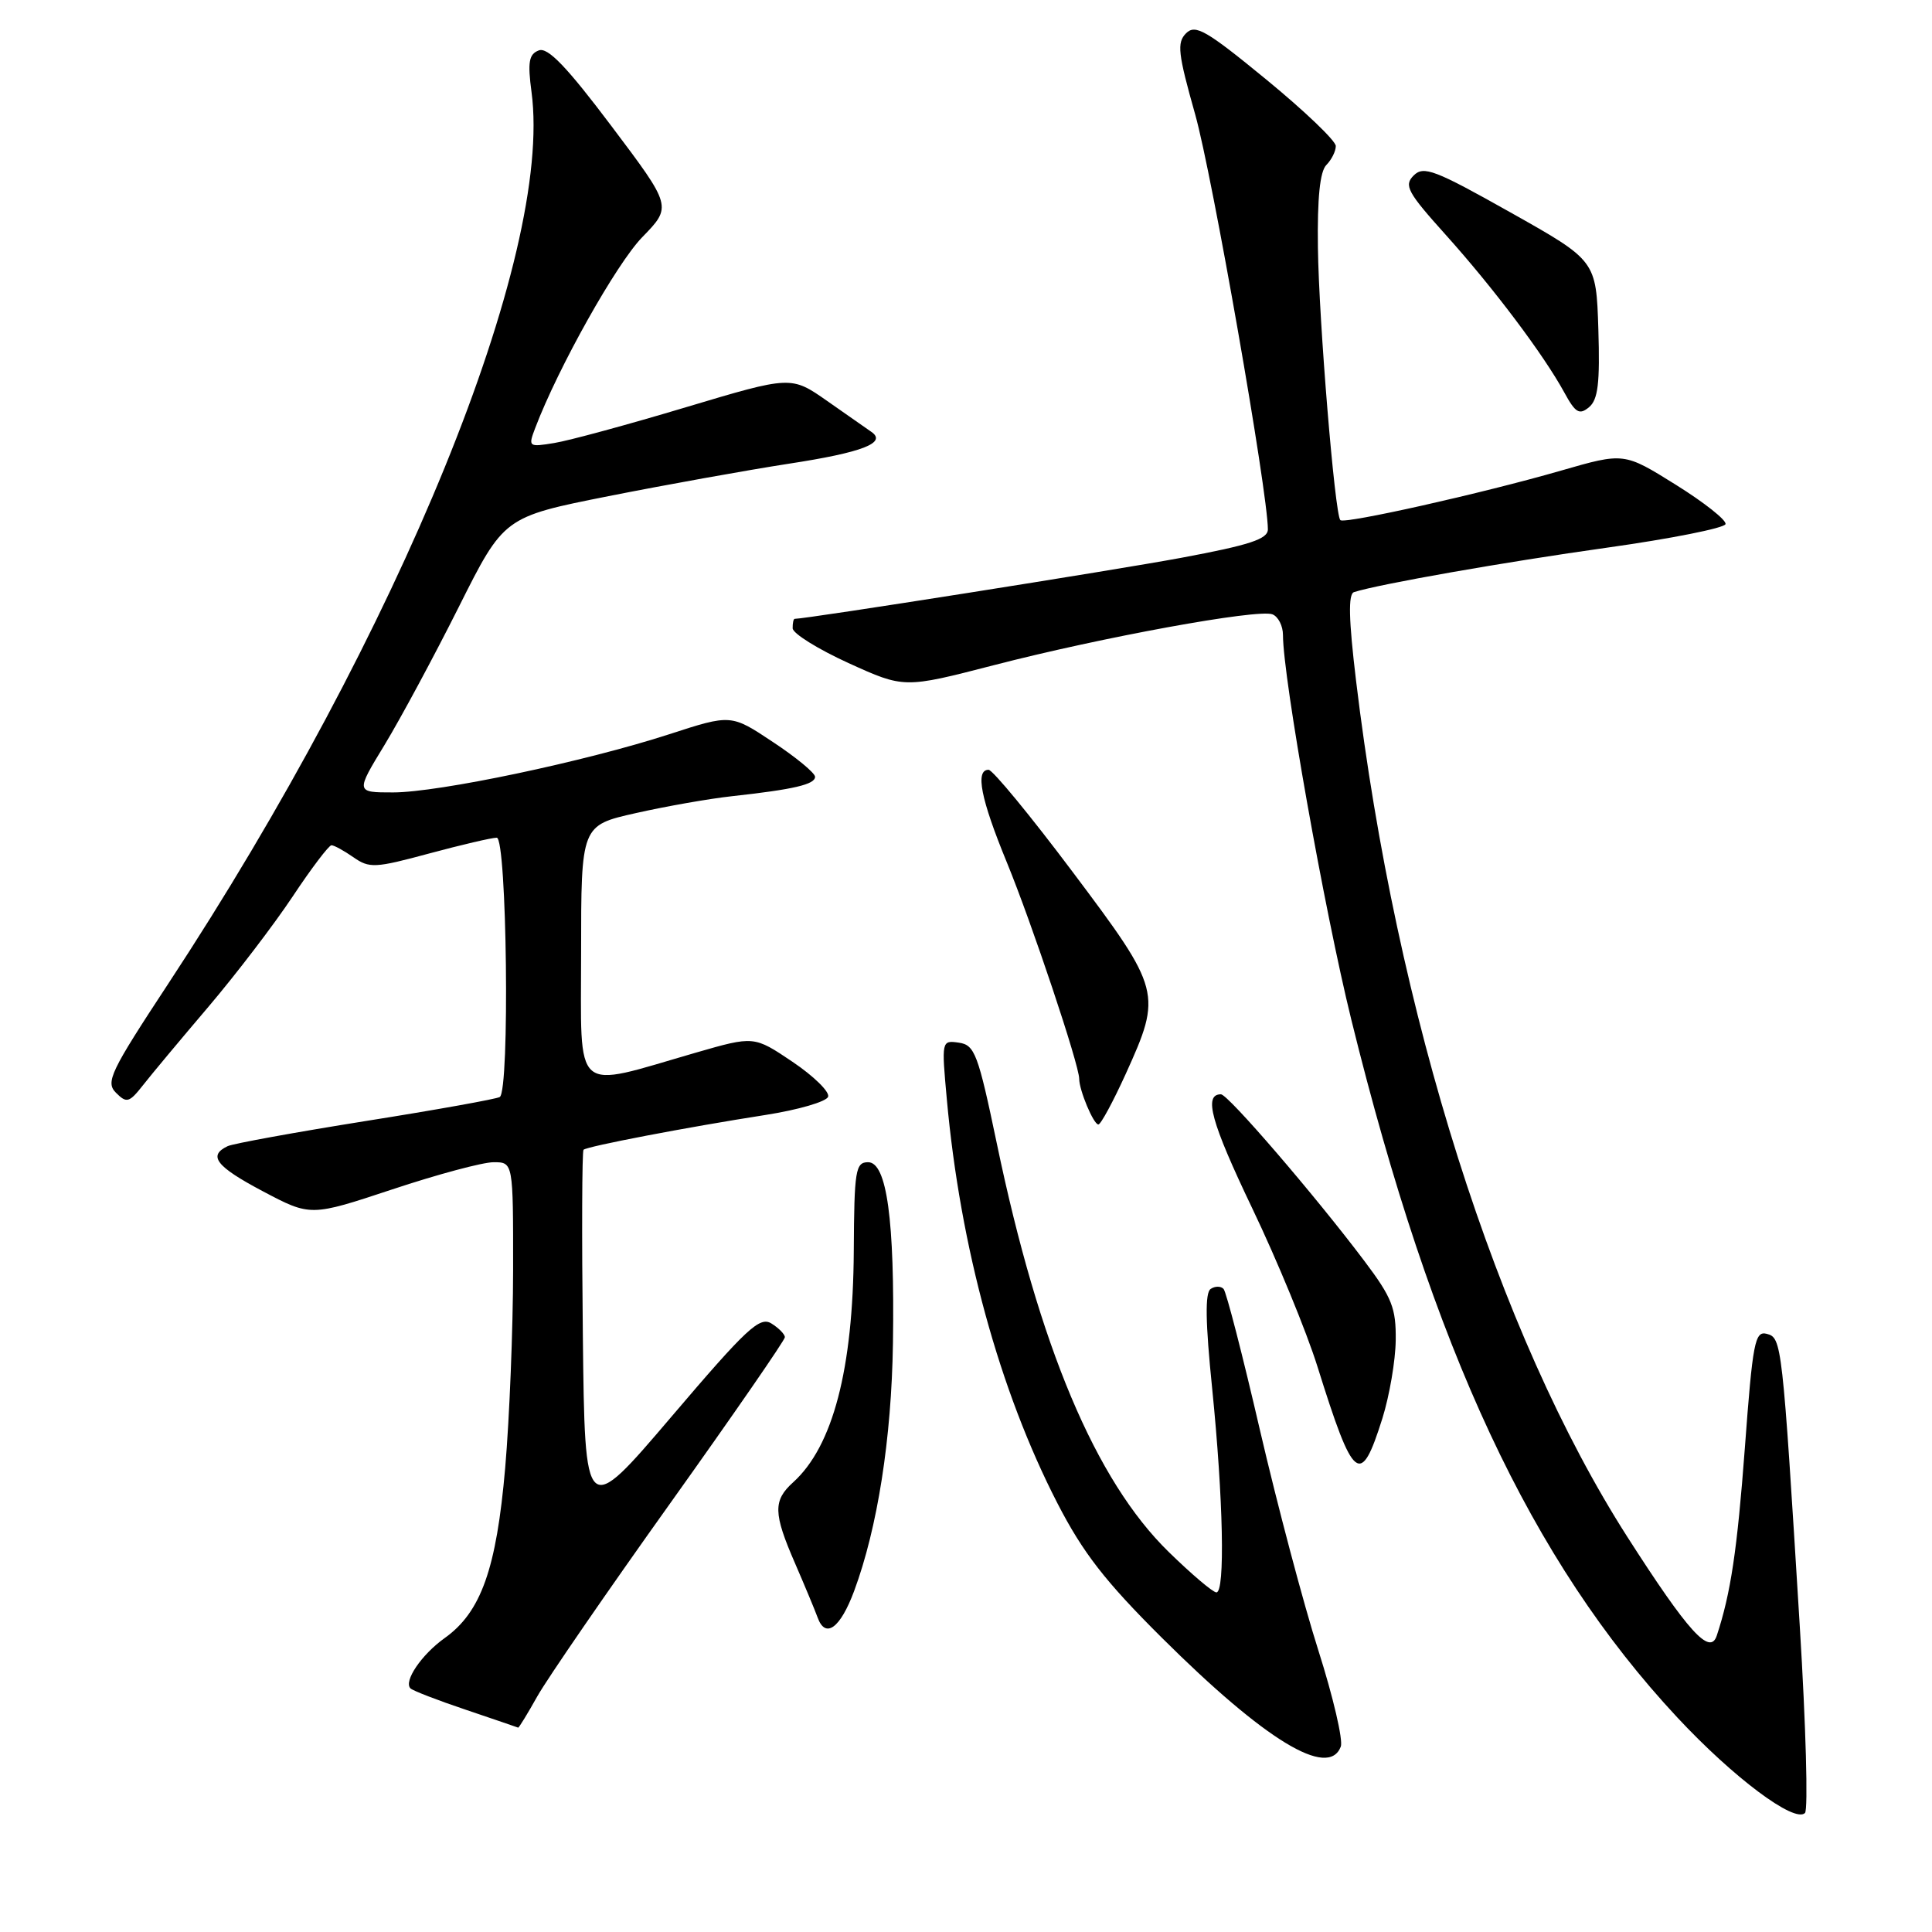 <?xml version="1.0" encoding="UTF-8" standalone="no"?>
<!DOCTYPE svg PUBLIC "-//W3C//DTD SVG 1.1//EN" "http://www.w3.org/Graphics/SVG/1.1/DTD/svg11.dtd" >
<svg xmlns="http://www.w3.org/2000/svg" xmlns:xlink="http://www.w3.org/1999/xlink" version="1.1" viewBox="0 0 256 256">
 <g >
 <path fill="currentColor"
d=" M 238.48 215.48 C 236.16 177.82 236.10 177.26 234.10 176.74 C 232.53 176.33 232.24 177.85 231.20 191.89 C 230.19 205.38 229.33 211.15 227.48 216.73 C 226.59 219.43 223.70 216.24 215.64 203.66 C 198.40 176.72 185.01 134.44 179.68 90.16 C 178.71 82.07 178.63 78.72 179.41 78.46 C 182.70 77.40 199.44 74.46 212.93 72.57 C 221.42 71.38 228.49 69.97 228.64 69.45 C 228.79 68.93 225.82 66.58 222.05 64.23 C 215.19 59.95 215.19 59.95 206.84 62.36 C 196.42 65.37 178.13 69.47 177.60 68.92 C 176.87 68.14 174.76 42.56 174.63 32.81 C 174.54 26.23 174.90 22.71 175.75 21.86 C 176.44 21.16 177.00 20.04 177.00 19.35 C 177.00 18.66 172.86 14.70 167.79 10.54 C 159.82 4.00 158.39 3.18 157.16 4.41 C 155.92 5.65 156.09 7.09 158.37 15.17 C 160.62 23.14 168.00 65.27 168.00 70.14 C 168.00 71.43 165.61 72.22 156.48 73.92 C 147.61 75.57 106.90 82.00 105.30 82.00 C 105.14 82.00 105.02 82.56 105.03 83.25 C 105.05 83.94 108.38 86.01 112.43 87.86 C 119.80 91.21 119.80 91.21 131.65 88.15 C 145.97 84.44 166.67 80.66 168.60 81.40 C 169.37 81.70 170.00 82.93 170.00 84.15 C 170.00 89.76 175.48 120.58 179.05 135.09 C 189.84 178.86 202.90 206.82 222.24 227.56 C 229.68 235.54 237.79 241.61 239.17 240.23 C 239.60 239.80 239.29 228.66 238.48 215.48 Z  M 177.66 231.44 C 177.99 230.59 176.65 224.85 174.69 218.69 C 172.73 212.54 169.25 199.40 166.95 189.50 C 164.66 179.60 162.49 171.18 162.13 170.79 C 161.77 170.40 161.00 170.40 160.42 170.79 C 159.66 171.29 159.72 175.18 160.62 184.00 C 162.09 198.58 162.35 211.00 161.18 211.00 C 160.72 211.00 157.88 208.59 154.86 205.64 C 145.16 196.17 137.68 178.40 132.08 151.50 C 129.60 139.63 129.16 138.47 127.06 138.16 C 124.76 137.83 124.75 137.88 125.46 145.66 C 127.23 165.25 132.45 184.30 140.11 199.18 C 143.49 205.74 146.42 209.52 153.95 217.01 C 167.61 230.60 176.02 235.72 177.66 231.44 Z  M 71.21 224.75 C 72.53 222.41 80.44 210.91 88.80 199.20 C 97.16 187.48 104.00 177.58 104.00 177.19 C 104.00 176.80 103.20 175.98 102.22 175.37 C 100.66 174.40 98.94 176.01 88.97 187.72 C 77.50 201.18 77.50 201.18 77.23 176.94 C 77.08 163.61 77.12 152.54 77.32 152.35 C 77.77 151.90 91.03 149.36 101.42 147.74 C 105.78 147.06 109.52 145.97 109.73 145.32 C 109.95 144.67 107.82 142.59 105.02 140.70 C 99.91 137.26 99.91 137.26 92.21 139.48 C 75.69 144.26 77.00 145.40 77.00 126.23 C 77.00 109.37 77.00 109.37 84.25 107.74 C 88.24 106.84 93.97 105.83 97.00 105.50 C 105.19 104.60 108.00 103.94 108.00 102.93 C 108.00 102.43 105.50 100.36 102.43 98.33 C 96.87 94.63 96.87 94.63 88.68 97.29 C 77.53 100.91 58.11 105.00 52.08 105.00 C 47.12 105.00 47.12 105.00 50.97 98.68 C 53.08 95.20 57.50 86.99 60.79 80.43 C 66.77 68.50 66.77 68.50 80.64 65.74 C 88.26 64.23 99.00 62.30 104.49 61.45 C 114.29 59.95 117.59 58.67 115.44 57.21 C 114.87 56.82 112.25 54.99 109.62 53.14 C 104.83 49.79 104.83 49.79 90.89 53.96 C 83.23 56.26 75.38 58.39 73.45 58.70 C 70.03 59.26 69.97 59.21 70.92 56.71 C 73.97 48.68 81.68 34.95 85.09 31.44 C 89.05 27.37 89.05 27.37 81.03 16.72 C 75.09 8.83 72.58 6.22 71.39 6.68 C 70.08 7.18 69.90 8.22 70.43 12.20 C 73.30 33.83 52.98 83.70 22.28 130.37 C 14.61 142.03 13.96 143.39 15.37 144.80 C 16.78 146.21 17.12 146.12 18.96 143.78 C 20.07 142.36 23.97 137.69 27.63 133.39 C 31.28 129.09 36.30 122.52 38.78 118.79 C 41.26 115.05 43.58 112.00 43.92 112.00 C 44.27 112.00 45.58 112.72 46.83 113.59 C 48.94 115.07 49.70 115.03 56.87 113.09 C 61.14 111.94 65.17 111.00 65.82 111.00 C 67.17 111.00 67.57 144.53 66.22 145.36 C 65.80 145.62 57.81 147.06 48.47 148.54 C 39.14 150.03 30.90 151.53 30.17 151.87 C 27.51 153.13 28.63 154.57 34.83 157.85 C 41.15 161.19 41.15 161.19 51.98 157.60 C 57.93 155.62 63.97 154.00 65.40 154.00 C 68.00 154.00 68.00 154.00 67.99 168.25 C 67.98 176.09 67.51 187.90 66.94 194.50 C 65.78 207.88 63.74 213.63 58.91 217.06 C 55.86 219.24 53.45 222.78 54.39 223.72 C 54.69 224.02 57.99 225.30 61.72 226.55 C 65.45 227.81 68.57 228.88 68.66 228.92 C 68.75 228.96 69.90 227.09 71.21 224.75 Z  M 113.18 210.81 C 116.28 202.45 118.13 190.63 118.32 178.00 C 118.56 161.66 117.51 154.00 115.03 154.00 C 113.36 154.00 113.19 155.06 113.13 165.75 C 113.04 181.42 110.36 191.65 105.10 196.41 C 102.42 198.83 102.46 200.51 105.34 207.13 C 106.62 210.08 107.97 213.32 108.34 214.33 C 109.37 217.19 111.34 215.76 113.18 210.81 Z  M 183.18 187.92 C 184.11 184.94 184.91 180.29 184.94 177.59 C 184.99 173.33 184.45 171.95 180.79 167.09 C 174.23 158.38 162.72 145.00 161.78 145.00 C 159.45 145.00 160.47 148.69 165.94 160.13 C 169.24 167.02 173.12 176.45 174.57 181.08 C 179.37 196.42 180.28 197.14 183.18 187.92 Z  M 149.17 142.29 C 154.00 131.64 153.87 131.17 142.18 115.60 C 136.57 108.12 131.53 102.00 130.99 102.00 C 129.19 102.00 129.96 105.87 133.40 114.24 C 136.71 122.30 143.00 141.10 143.00 142.95 C 143.00 144.46 144.90 149.00 145.54 149.00 C 145.86 149.00 147.49 145.98 149.17 142.29 Z  M 211.79 43.62 C 211.50 34.53 211.50 34.53 200.15 28.15 C 190.11 22.50 188.64 21.94 187.32 23.25 C 186.00 24.57 186.49 25.47 191.57 31.12 C 197.88 38.14 204.53 46.98 207.27 51.99 C 208.75 54.71 209.27 55.02 210.55 53.96 C 211.75 52.96 212.01 50.77 211.79 43.62 Z "/>
</g>
</svg>
